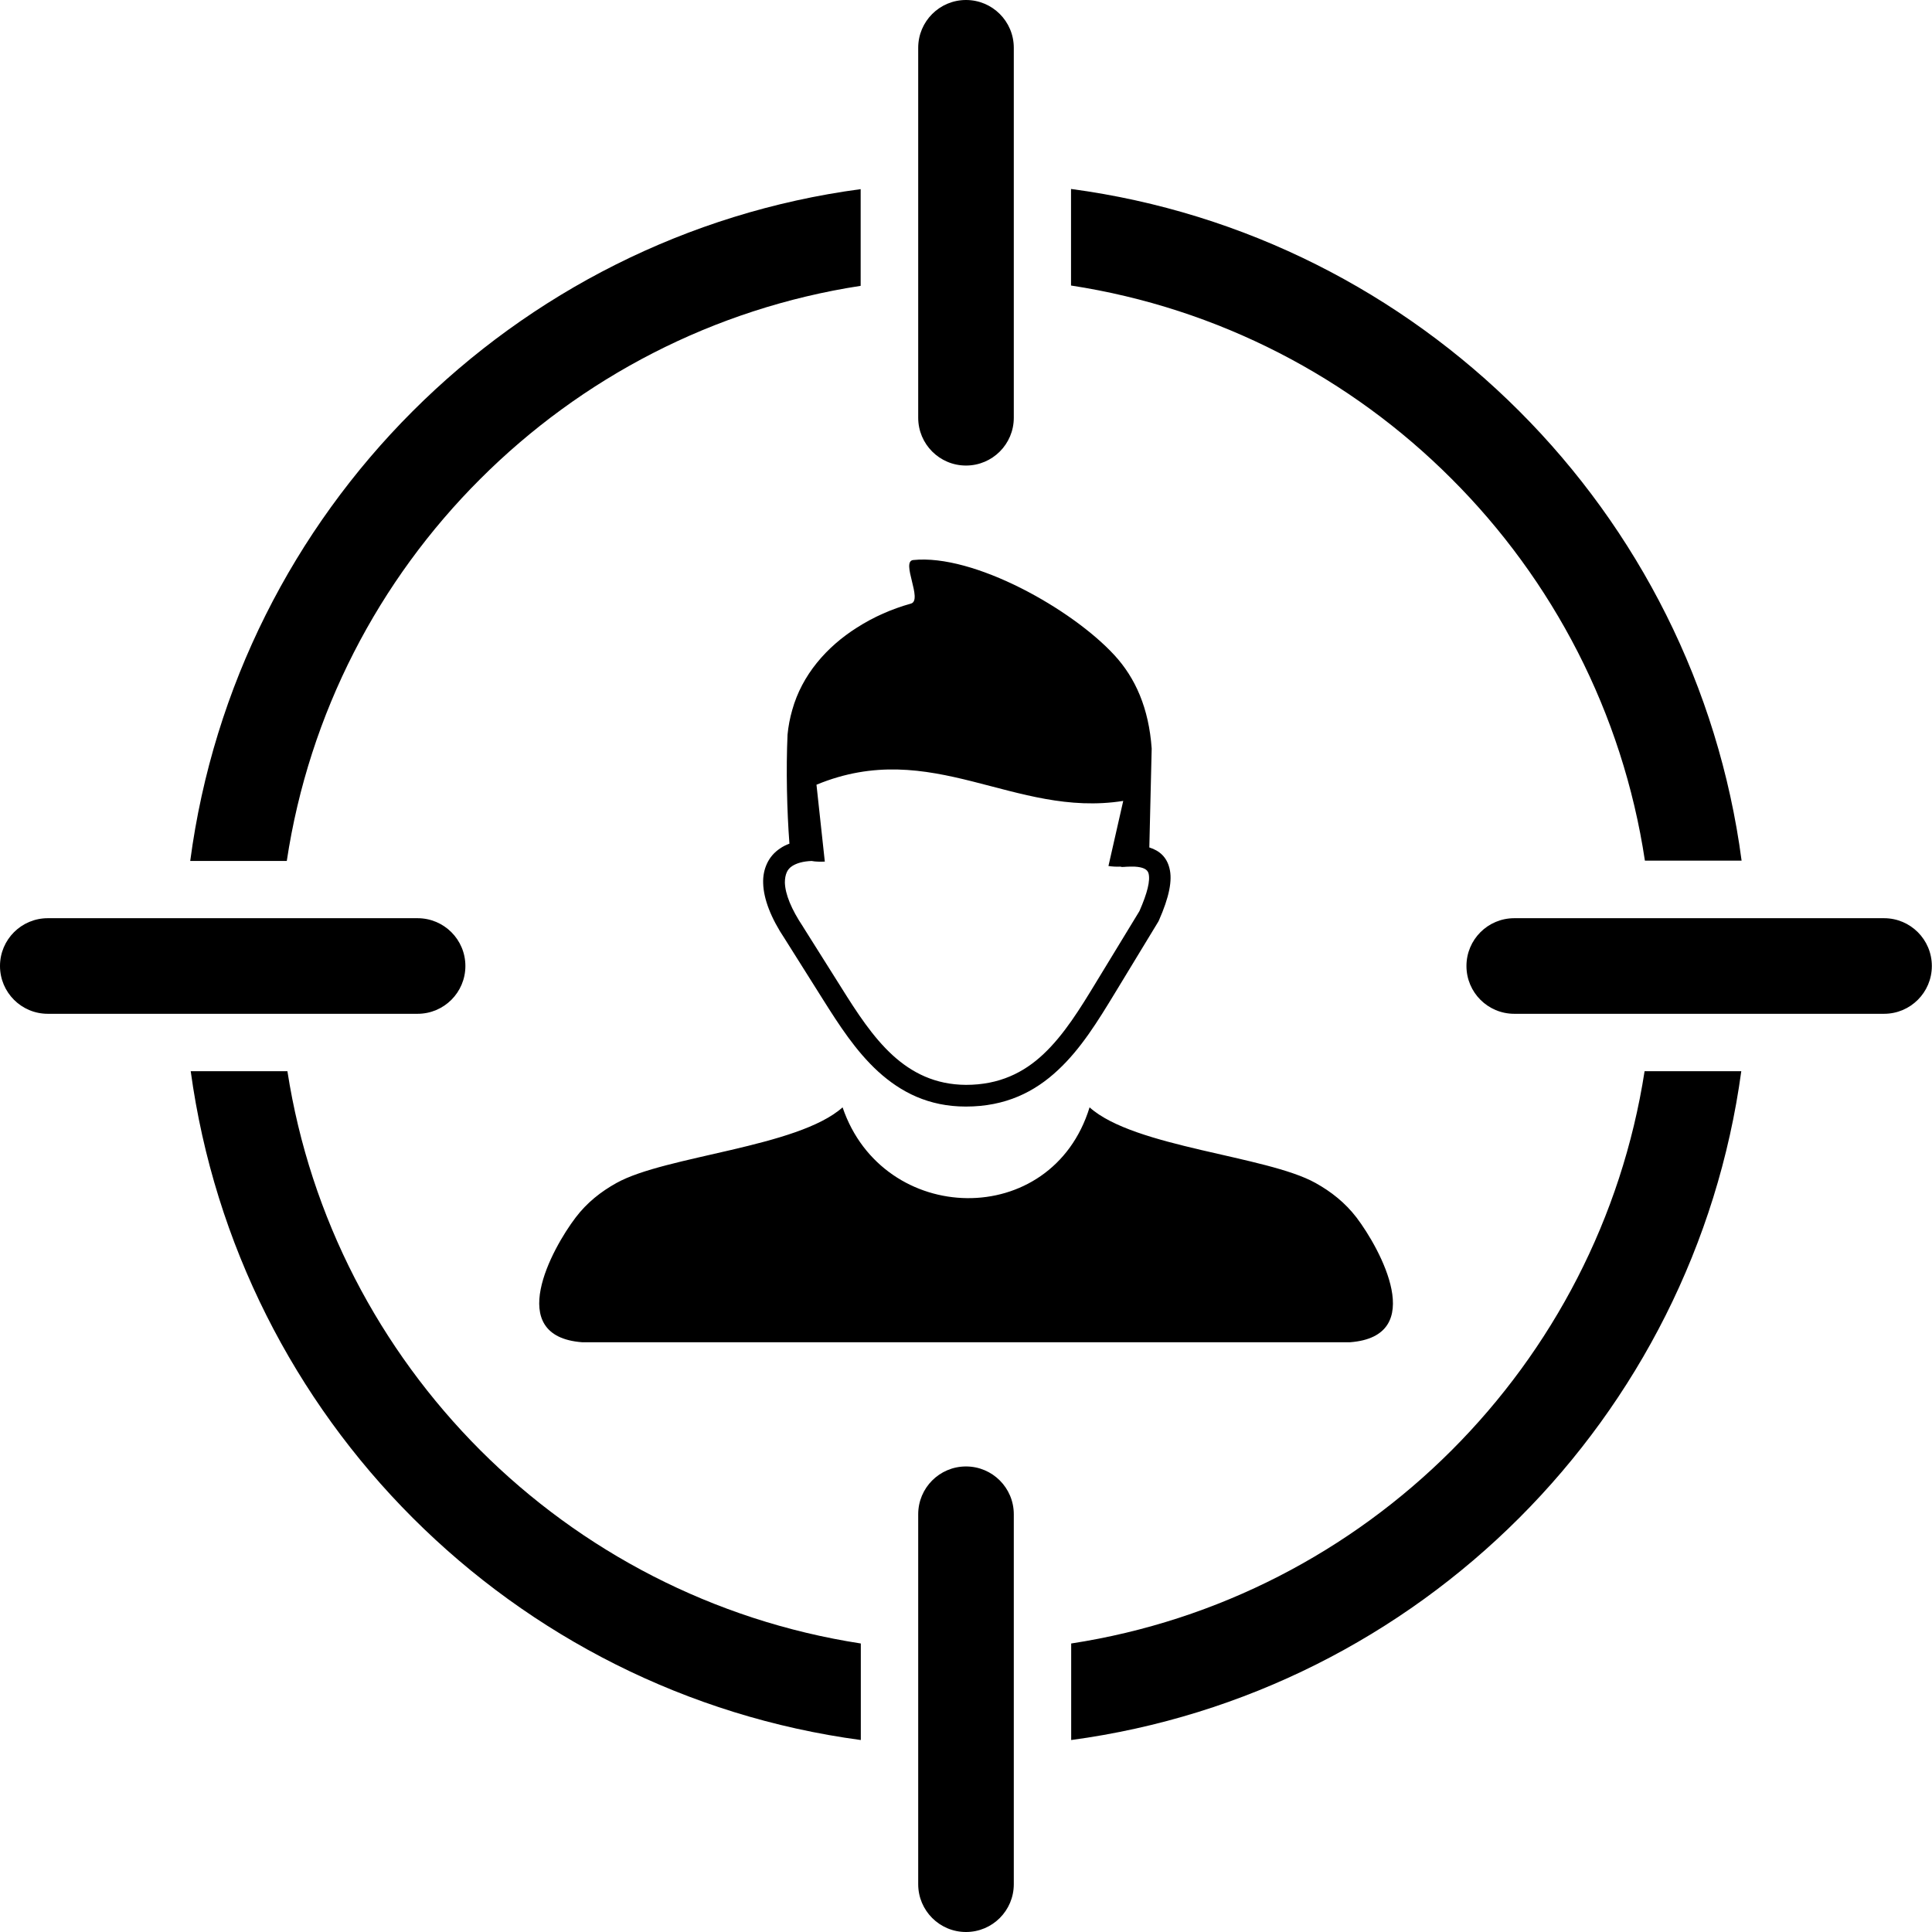 <?xml version="1.0" encoding="utf-8"?><svg version="1.1" id="Layer_1" xmlns="http://www.w3.org/2000/svg" xmlns:xlink="http://www.w3.org/1999/xlink" x="0px" y="0px" viewBox="0 0 122.88 122.88" style="enable-background:new 0 0 122.88 122.88" xml:space="preserve"><g><path d="M68.13,12.02c11.07,1.48,20.98,6.61,28.5,14.13c7.54,7.54,12.67,17.49,14.14,28.59h-6.15c-1.42-9.42-5.86-17.86-12.3-24.29 c-6.41-6.42-14.81-10.85-24.2-12.29V12.02L68.13,12.02z M53.59,70.43c2.57,7.56,13.3,7.84,15.71,0c2.84,2.55,11.25,3.07,14.37,4.81 c0.99,0.55,1.88,1.25,2.61,2.2c1.5,1.98,4.56,7.55-0.41,7.93H37.02c-4.97-0.38-1.91-5.96-0.41-7.93c0.72-0.95,1.61-1.65,2.6-2.2 C42.34,73.5,50.74,72.98,53.59,70.43L53.59,70.43L53.59,70.43z M51.62,54.76c-0.54,0.02-0.95,0.14-1.23,0.32 c-0.16,0.1-0.28,0.24-0.35,0.4c-0.08,0.18-0.12,0.4-0.12,0.65c0.02,0.74,0.41,1.7,1.16,2.82l0.01,0.02l0,0l2.43,3.86 c0.97,1.55,1.99,3.13,3.26,4.29c1.22,1.11,2.7,1.87,4.66,1.88c2.12,0,3.68-0.78,4.93-1.96c1.31-1.23,2.34-2.91,3.36-4.59l2.74-4.5 c0.51-1.16,0.7-1.95,0.58-2.4c-0.07-0.27-0.37-0.4-0.88-0.43c-0.11,0-0.22,0-0.33,0c-0.13,0-0.25,0.01-0.38,0.02 c-0.07,0.01-0.14,0-0.21-0.02c-0.24,0.01-0.49,0-0.75-0.04l0.94-4.14c-6.95,1.1-12.16-4.07-19.51-1.03l0.53,4.89 C52.16,54.81,51.87,54.81,51.62,54.76L51.62,54.76L51.62,54.76z M73.1,53.9c0.67,0.21,1.11,0.63,1.28,1.32 c0.2,0.77-0.02,1.85-0.67,3.32l0,0c-0.01,0.03-0.03,0.06-0.04,0.08l-2.77,4.56c-1.07,1.76-2.15,3.52-3.6,4.87 c-1.49,1.4-3.34,2.33-5.87,2.33c-2.36,0-4.13-0.91-5.58-2.23c-1.41-1.29-2.48-2.95-3.5-4.57l-2.43-3.86 c-0.89-1.33-1.35-2.54-1.38-3.53c-0.02-0.47,0.07-0.89,0.24-1.26c0.18-0.39,0.46-0.72,0.84-0.97c0.17-0.12,0.37-0.22,0.59-0.3 c-0.16-2.1-0.22-4.73-0.12-6.94c0.05-0.52,0.15-1.05,0.3-1.57c0.62-2.22,2.18-4.01,4.11-5.23c1.06-0.68,2.22-1.19,3.44-1.53 c0.77-0.22-0.66-2.68,0.14-2.77c3.86-0.4,10.1,3.12,12.79,6.04c1.35,1.46,2.2,3.39,2.38,5.95L73.1,53.9L73.1,53.9L73.1,53.9z M64.48,119.84c0,1.68-1.36,3.04-3.04,3.04c-1.68,0-3.04-1.36-3.04-3.04V96.31c0-1.68,1.36-3.04,3.04-3.04 c1.68,0,3.04,1.36,3.04,3.04V119.84L64.48,119.84z M96.31,64.48c-1.68,0-3.04-1.36-3.04-3.04c0-1.68,1.36-3.04,3.04-3.04h23.52 c1.68,0,3.04,1.36,3.04,3.04c0,1.68-1.36,3.04-3.04,3.04H96.31L96.31,64.48z M64.48,26.57c0,1.68-1.36,3.04-3.04,3.04 c-1.68,0-3.04-1.36-3.04-3.04V3.04C58.4,1.36,59.76,0,61.44,0c1.68,0,3.04,1.36,3.04,3.04V26.57L64.48,26.57z M3.04,64.48 C1.36,64.48,0,63.12,0,61.44c0-1.68,1.36-3.04,3.04-3.04h23.52c1.68,0,3.04,1.36,3.04,3.04c0,1.68-1.36,3.04-3.04,3.04H3.04 L3.04,64.48z M110.75,68.13c-1.5,11.03-6.62,20.91-14.12,28.41c-7.52,7.52-17.43,12.64-28.5,14.13v-6.14 c9.38-1.44,17.78-5.87,24.2-12.29c6.4-6.4,10.82-14.76,12.27-24.11H110.75L110.75,68.13z M54.75,110.67 c-11.07-1.49-20.98-6.61-28.5-14.13c-7.5-7.5-12.61-17.38-14.12-28.41h6.15c1.45,9.35,5.88,17.71,12.27,24.11 c6.41,6.41,14.81,10.84,24.2,12.29V110.67L54.75,110.67z M12.1,54.75c1.47-11.1,6.6-21.05,14.14-28.59 c7.52-7.52,17.43-12.65,28.5-14.13v6.15c-9.38,1.44-17.78,5.87-24.2,12.29c-6.44,6.43-10.88,14.87-12.3,24.29H12.1L12.1,54.75z"/></g></svg>